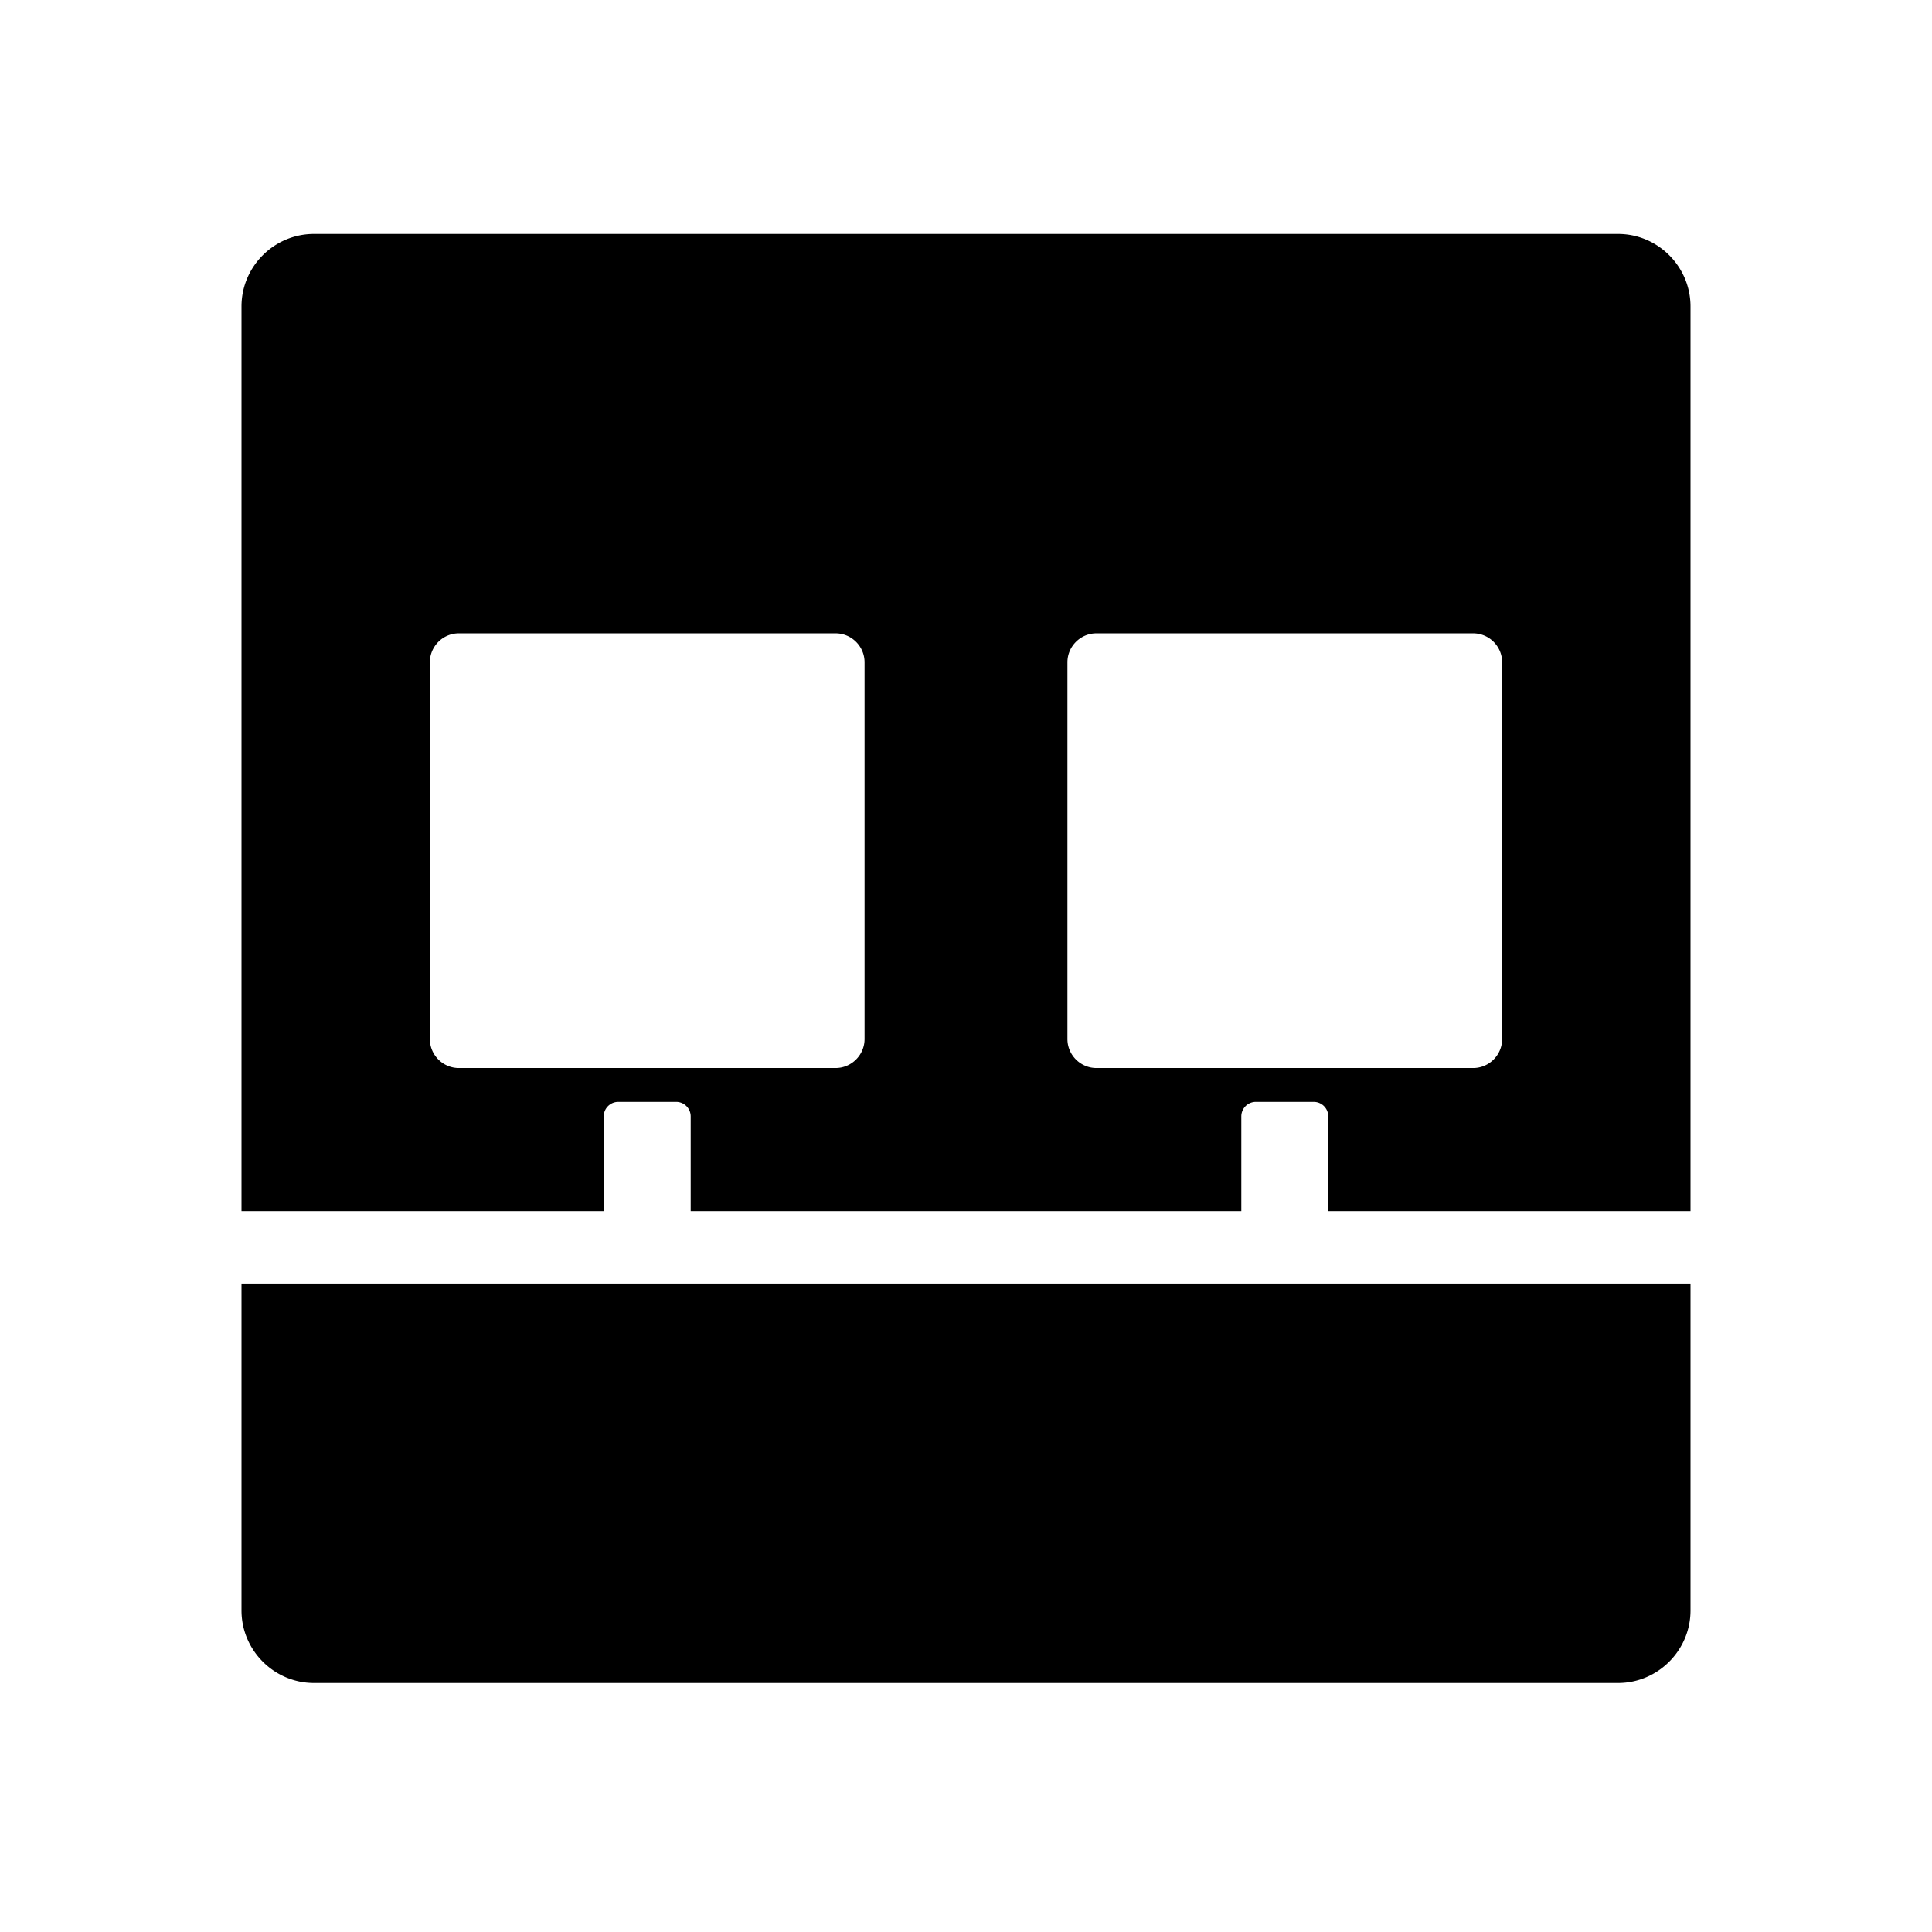 <svg xmlns="http://www.w3.org/2000/svg" viewBox="0 0 512 512"><path d="M64.001 426.801c0 10.56 8.64 19.2 19.2 19.2h345.598c10.56 0 19.2-8.64 19.2-19.2v-86.64H64.001v86.64zM428.8 62.001H83.2c-10.56 0-19.199 8.64-19.199 19.2v239.761h96V295.84a3.85 3.85 0 013.84-3.84h15.36a3.85 3.85 0 013.84 3.84v25.122H328.96V295.84a3.85 3.85 0 013.84-3.84h15.36a3.85 3.85 0 013.84 3.84v25.122h95.999V81.201c0-10.56-8.64-19.2-19.2-19.2zM229.12 275.358c0 4.223-3.457 7.68-7.68 7.68H121.6c-4.222 0-7.68-3.457-7.68-7.68V175.52c0-4.229 3.458-7.68 7.68-7.68h99.84c4.223 0 7.68 3.451 7.68 7.68v99.84zm168.96 0c0 4.223-3.458 7.68-7.68 7.68h-99.84c-4.223 0-7.68-3.457-7.68-7.68V175.52c0-4.229 3.457-7.68 7.68-7.68h99.84c4.222 0 7.68 3.451 7.68 7.68v99.84z"/></svg>